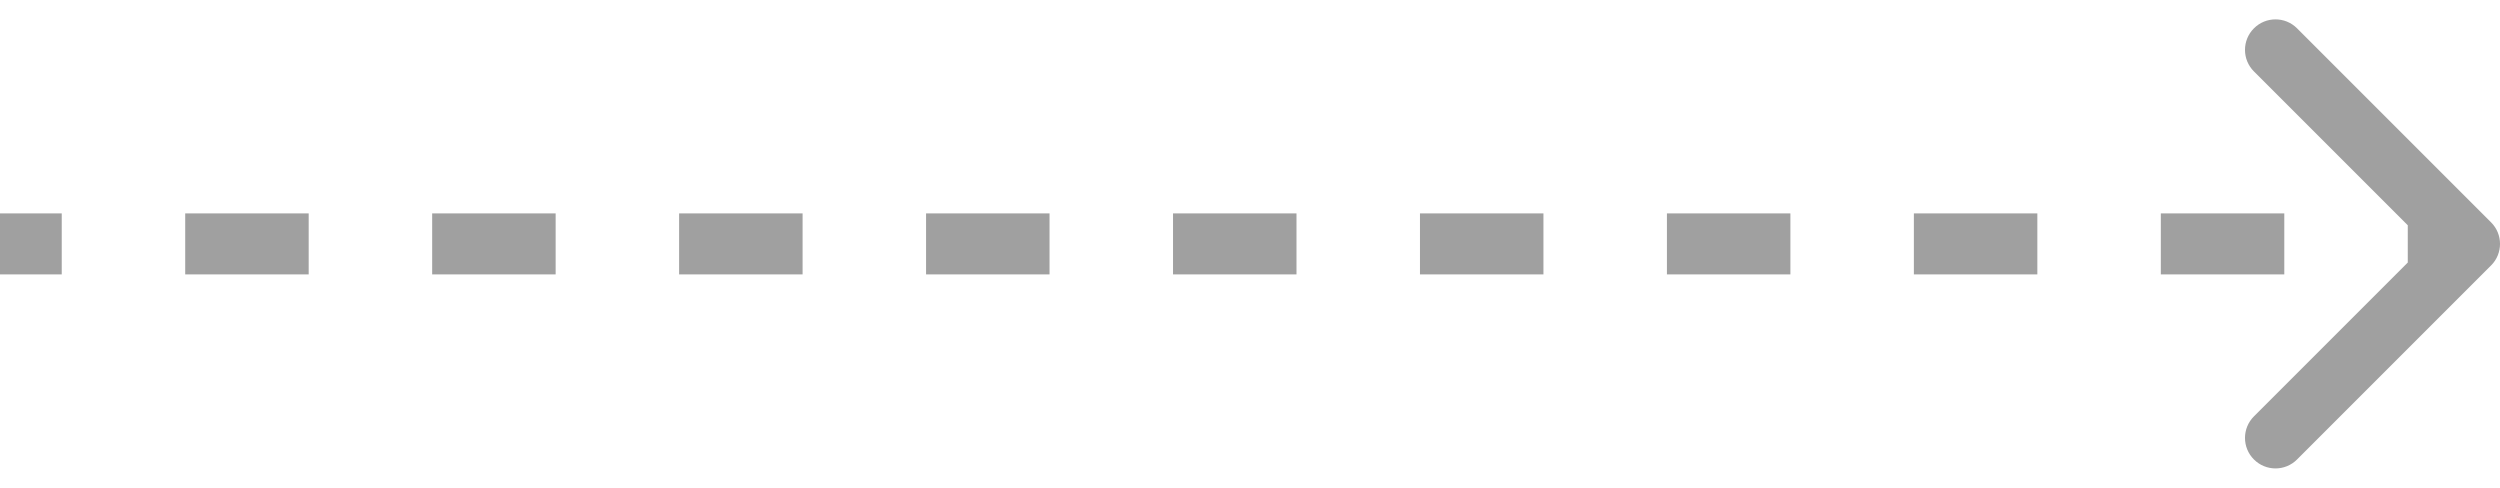 <svg width="82" height="16" viewBox="0 0 82 16" fill="black" xmlns="http://www.w3.org/2000/svg">
                    <path d="M81.707 8.707C82.098 8.317 82.098 7.683 81.707 7.293L75.343 0.929C74.953 0.538 74.32 0.538 73.929 0.929C73.538 1.319 73.538 1.953 73.929 2.343L79.586 8L73.929 13.657C73.538 14.047 73.538 14.681 73.929 15.071C74.32 15.462 74.953 15.462 75.343 15.071L81.707 8.707ZM0 9H2.025V7H0V9ZM6.075 9H10.125V7H6.075V9ZM14.175 9H18.225V7H14.175V9ZM22.275 9H26.325V7H22.275V9ZM30.375 9H34.425V7H30.375V9ZM38.475 9H42.525V7H38.475V9ZM46.575 9H50.625V7H46.575V9ZM54.675 9H58.725V7H54.675V9ZM62.775 9H66.825V7H62.775V9ZM70.875 9H74.925V7H70.875V9ZM78.975 9H81V7H78.975V9ZM81.707 8.707C82.098 8.317 82.098 7.683 81.707 7.293L75.343 0.929C74.953 0.538 74.32 0.538 73.929 0.929C73.538 1.319 73.538 1.953 73.929 2.343L79.586 8L73.929 13.657C73.538 14.047 73.538 14.681 73.929 15.071C74.32 15.462 74.953 15.462 75.343 15.071L81.707 8.707ZM0 9H2.025V7H0V9ZM6.075 9H10.125V7H6.075V9ZM14.175 9H18.225V7H14.175V9ZM22.275 9H26.325V7H22.275V9ZM30.375 9H34.425V7H30.375V9ZM38.475 9H42.525V7H38.475V9ZM46.575 9H50.625V7H46.575V9ZM54.675 9H58.725V7H54.675V9ZM62.775 9H66.825V7H62.775V9ZM70.875 9H74.925V7H70.875V9ZM78.975 9H81V7H78.975V9Z" fill="#A0A0A0"></path>
                    </svg>